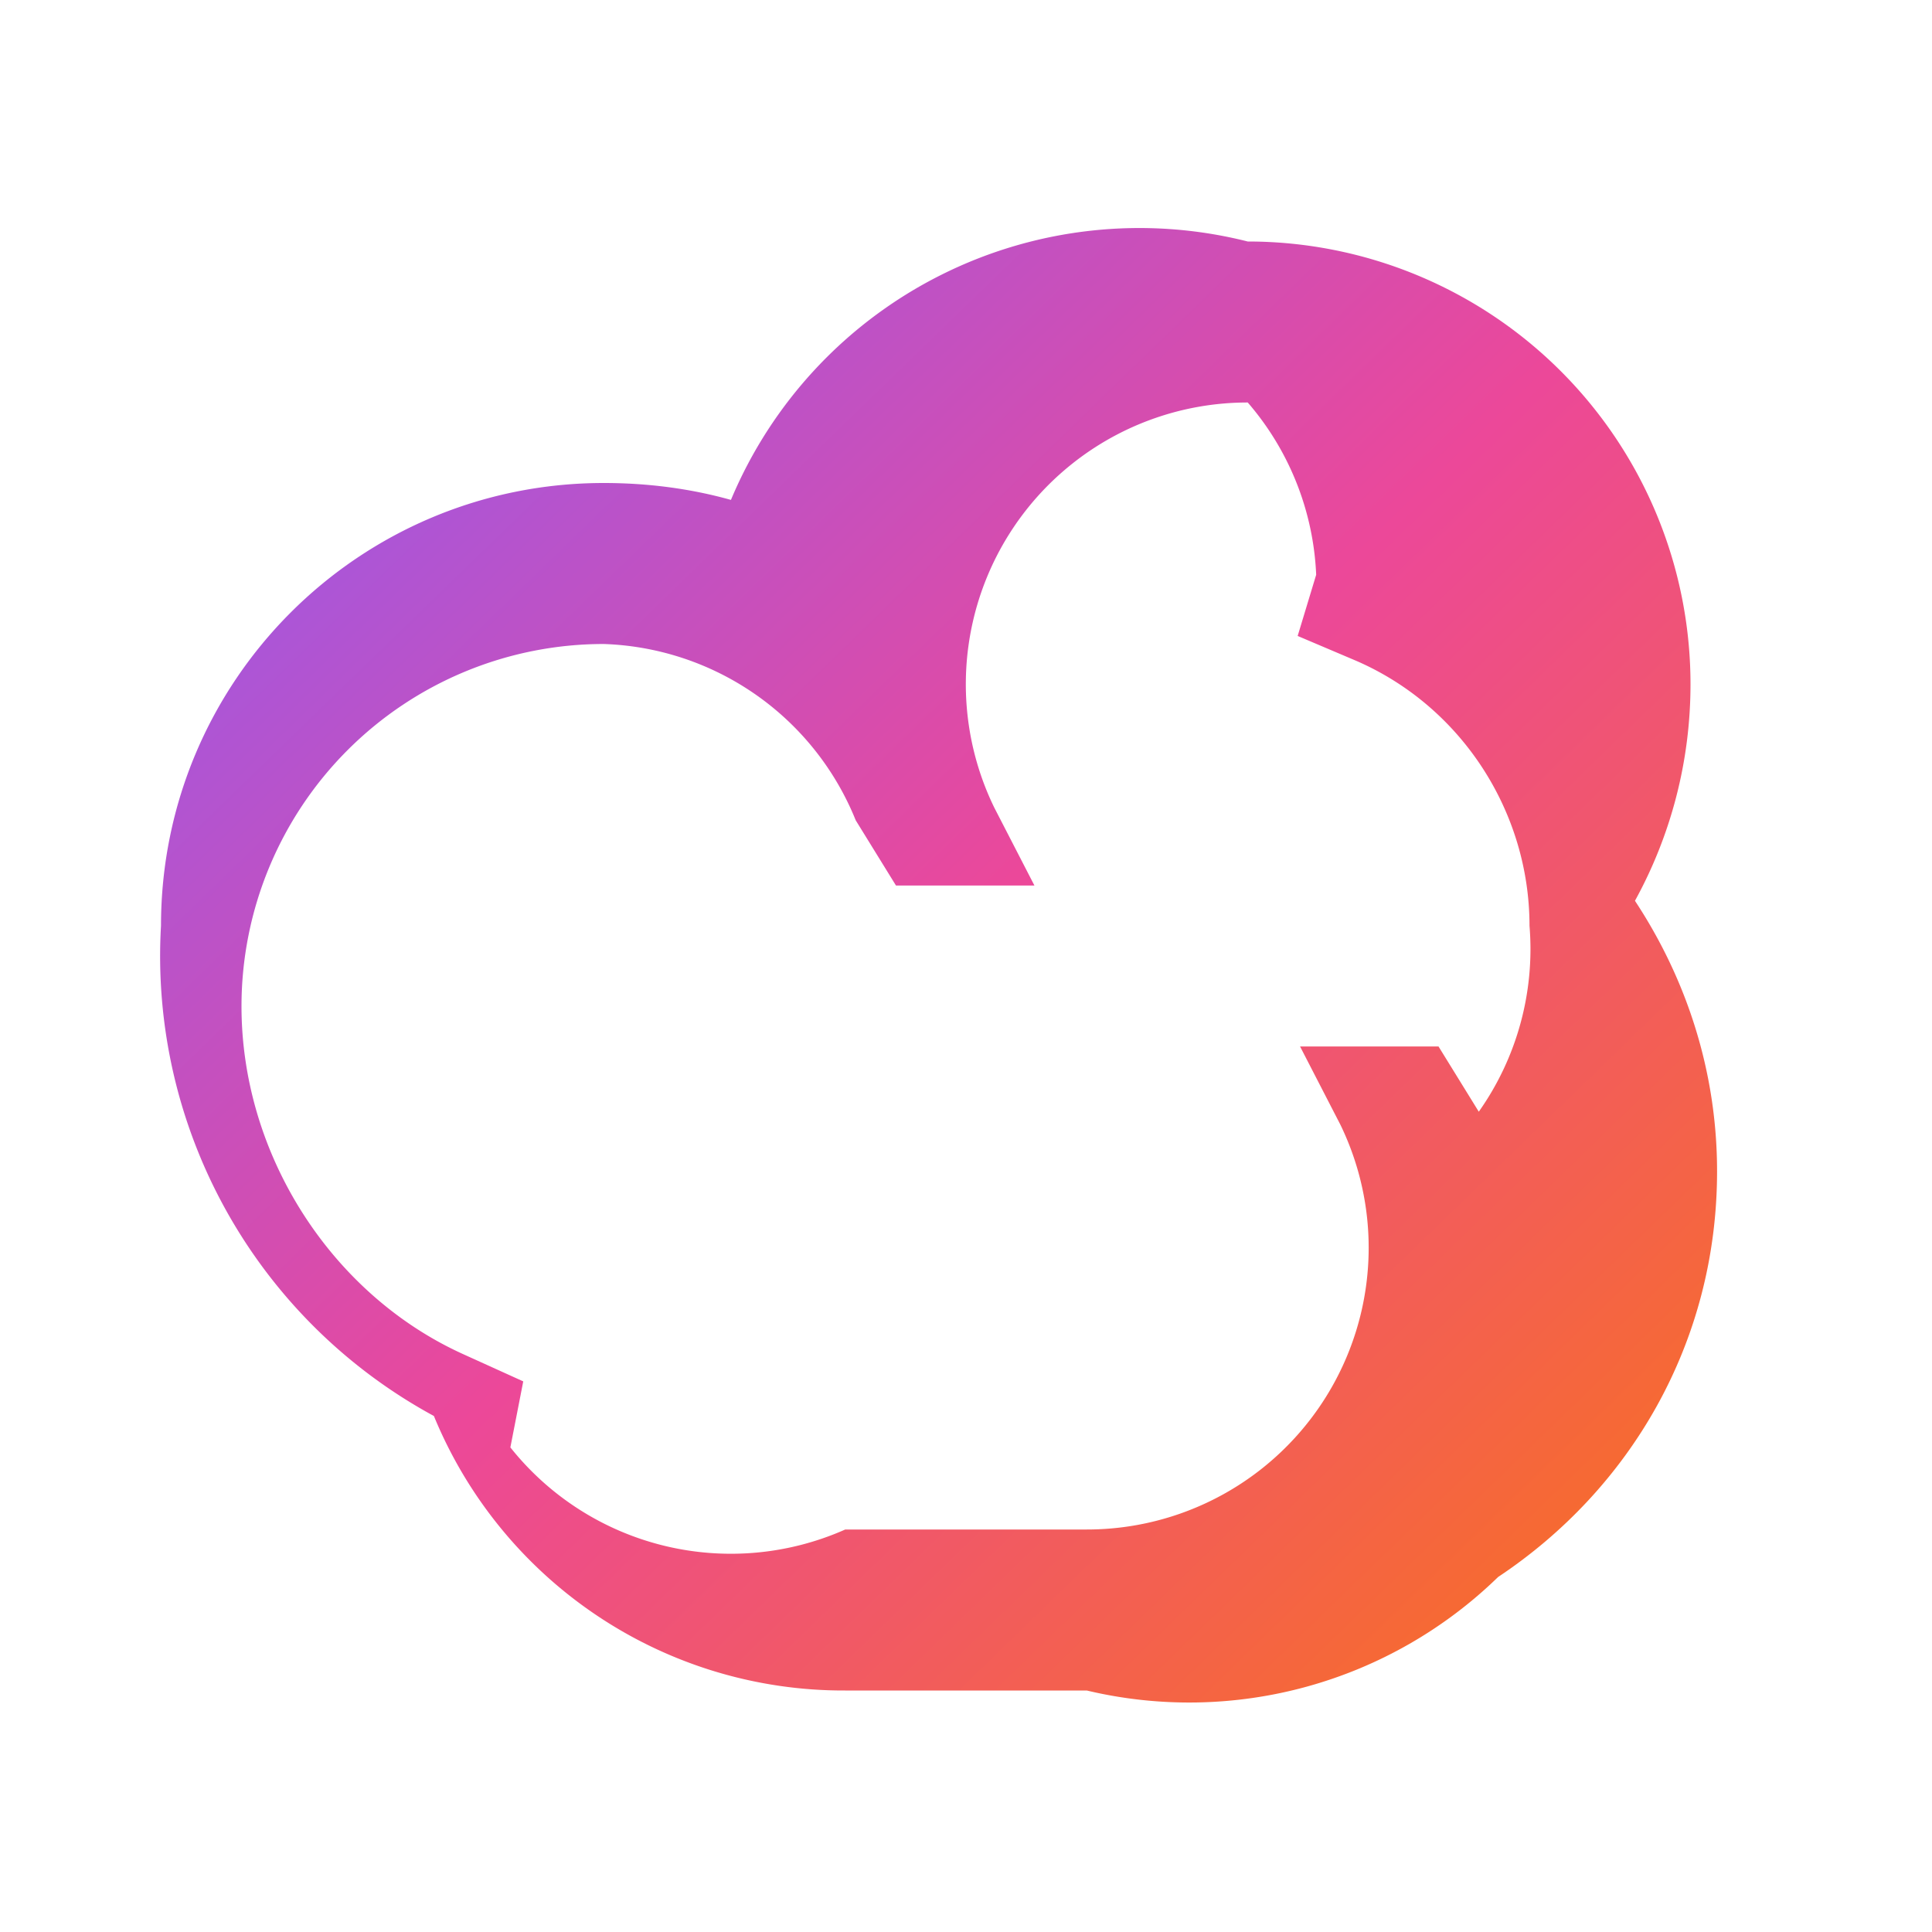 <?xml version="1.0" encoding="UTF-8"?>
<svg width="512" height="512" viewBox="0 0 24 24" xmlns="http://www.w3.org/2000/svg">
  <defs>
    <linearGradient id="brainGradient" x1="0%" y1="0%" x2="100%" y2="100%">
      <stop offset="0%" stop-color="#8B5CF6" />
      <stop offset="50%" stop-color="#EC4899" />
      <stop offset="100%" stop-color="#F97316" />
    </linearGradient>
  </defs>
  <path fill="url(#brainGradient)" d="M15.5 3a5.5 5.5 0 0 1 5.5 5.5c0 .97-.25 1.89-.69 2.69.64.97 1.02 2.12 1.02 3.36 0 2.13-1.08 3.95-2.72 5.04A5.5 5.5 0 0 1 13.5 21h-3a5.5 5.5 0 0 1-5.11-3.41A6.5 6.5 0 0 1 2 11.5C2 8.46 4.46 6 7.5 6c.55 0 1.08.07 1.58.21A5.5 5.5 0 0 1 15.5 3Zm0 2a3.5 3.5 0 0 0-3.15 5.03l.5.97h-1.72l-.5-.81A3.5 3.5 0 0 0 7.5 8a4.5 4.5 0 0 0-4.5 4.5c0 1.85 1.12 3.58 2.75 4.32l.75.34l-.16.82A3.5 3.5 0 0 0 10.5 19h3a3.5 3.5 0 0 0 3.15-5.03l-.5-.97h1.72l.5.81A3.5 3.5 0 0 0 19 11.5c0-1.41-.84-2.72-2.15-3.29l-.73-.31l.23-.76A3.5 3.5 0 0 0 15.5 5Z"/>
</svg>
